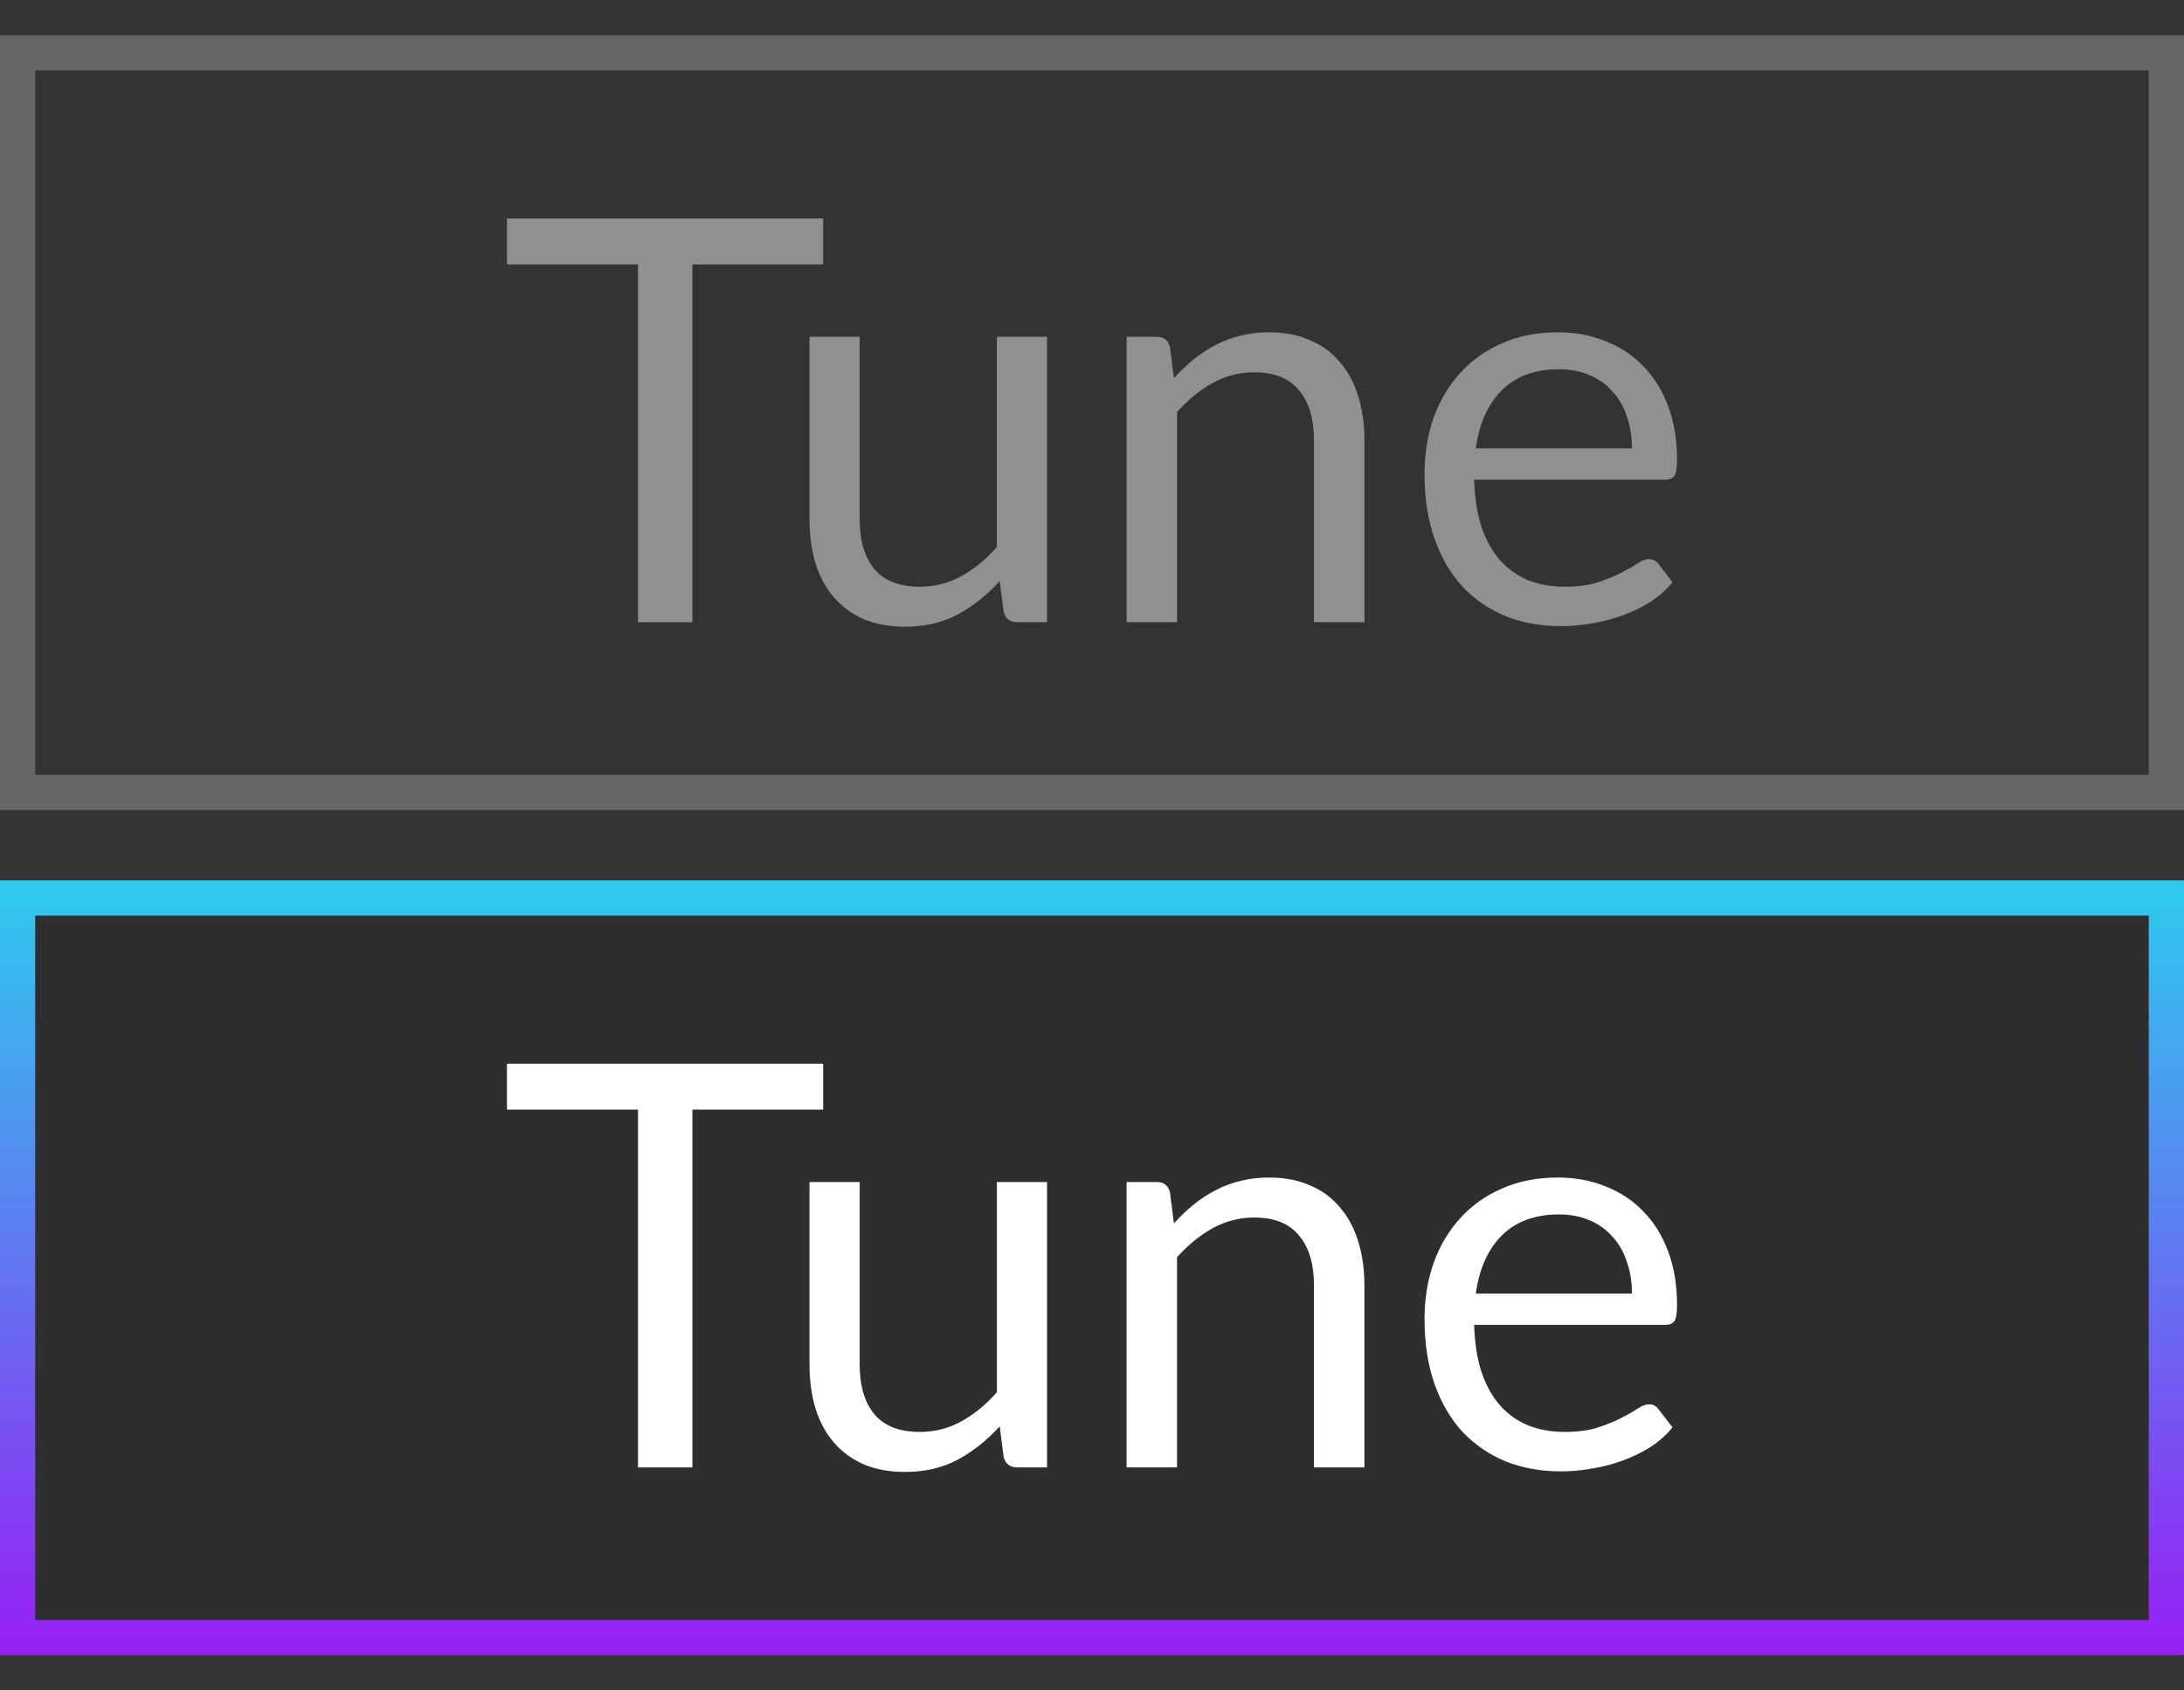 <svg width="31" height="24" viewBox="0 0 31 24" fill="none" xmlns="http://www.w3.org/2000/svg">
<rect x="0" y="0" width="31" height="24" fill="#333333" stroke="none"/>
<g clip-path="url(#clip0_504_15)">
<rect x="0.25" y="0.75" width="30.5" height="10.5" stroke="white" stroke-opacity="0.25" stroke-width="0.5"/>
<path d="M11.684 3.754H9.828V8.834H9.056V3.754H7.196V3.102H11.684V3.754Z" fill="#EEEEEE" fill-opacity="0.5"/>
<path d="M14.862 4.782V8.834H14.438C14.337 8.834 14.273 8.785 14.246 8.686L14.19 8.25C14.014 8.445 13.817 8.602 13.598 8.722C13.38 8.839 13.129 8.898 12.846 8.898C12.625 8.898 12.429 8.862 12.258 8.79C12.09 8.715 11.949 8.611 11.834 8.478C11.72 8.345 11.633 8.183 11.574 7.994C11.518 7.805 11.49 7.595 11.49 7.366V4.782H12.202V7.366C12.202 7.673 12.272 7.91 12.41 8.078C12.552 8.246 12.766 8.33 13.054 8.33C13.265 8.33 13.461 8.281 13.642 8.182C13.826 8.081 13.996 7.942 14.15 7.766V4.782H14.862Z" fill="#EEEEEE" fill-opacity="0.5"/>
<path d="M16.663 5.37C16.751 5.271 16.845 5.182 16.943 5.102C17.042 5.022 17.146 4.954 17.255 4.898C17.367 4.839 17.485 4.795 17.607 4.766C17.733 4.734 17.867 4.718 18.011 4.718C18.233 4.718 18.427 4.755 18.595 4.83C18.766 4.902 18.907 5.006 19.019 5.142C19.134 5.275 19.221 5.437 19.279 5.626C19.338 5.815 19.367 6.025 19.367 6.254V8.834H18.651V6.254C18.651 5.947 18.581 5.71 18.439 5.542C18.301 5.371 18.089 5.286 17.803 5.286C17.593 5.286 17.395 5.337 17.211 5.438C17.03 5.539 16.862 5.677 16.707 5.85V8.834H15.991V4.782H16.419C16.521 4.782 16.583 4.831 16.607 4.93L16.663 5.37Z" fill="#EEEEEE" fill-opacity="0.5"/>
<path d="M23.164 6.366C23.164 6.201 23.14 6.05 23.092 5.914C23.047 5.775 22.979 5.657 22.888 5.558C22.8 5.457 22.692 5.379 22.564 5.326C22.436 5.27 22.291 5.242 22.128 5.242C21.787 5.242 21.516 5.342 21.316 5.542C21.119 5.739 20.996 6.014 20.948 6.366H23.164ZM23.74 8.266C23.652 8.373 23.547 8.466 23.424 8.546C23.302 8.623 23.17 8.687 23.028 8.738C22.89 8.789 22.746 8.826 22.596 8.85C22.447 8.877 22.299 8.89 22.152 8.89C21.872 8.89 21.614 8.843 21.376 8.75C21.142 8.654 20.938 8.515 20.764 8.334C20.594 8.15 20.46 7.923 20.364 7.654C20.268 7.385 20.22 7.075 20.22 6.726C20.22 6.443 20.263 6.179 20.348 5.934C20.436 5.689 20.562 5.477 20.724 5.298C20.887 5.117 21.086 4.975 21.32 4.874C21.555 4.77 21.819 4.718 22.112 4.718C22.355 4.718 22.579 4.759 22.784 4.842C22.992 4.922 23.171 5.039 23.32 5.194C23.472 5.346 23.591 5.535 23.676 5.762C23.762 5.986 23.804 6.242 23.804 6.53C23.804 6.642 23.792 6.717 23.768 6.754C23.744 6.791 23.699 6.81 23.632 6.81H20.924C20.932 7.066 20.967 7.289 21.028 7.478C21.092 7.667 21.18 7.826 21.292 7.954C21.404 8.079 21.538 8.174 21.692 8.238C21.847 8.299 22.02 8.33 22.212 8.33C22.391 8.33 22.544 8.31 22.672 8.27C22.803 8.227 22.915 8.182 23.008 8.134C23.102 8.086 23.179 8.042 23.24 8.002C23.304 7.959 23.359 7.938 23.404 7.938C23.463 7.938 23.508 7.961 23.54 8.006L23.74 8.266Z" fill="#EEEEEE" fill-opacity="0.5"/>
<rect x="0.25" y="12.75" width="30.5" height="10.5" fill="black" fill-opacity="0.1" stroke="url(#paint0_linear_504_15)" stroke-width="0.5"/>
<path d="M11.684 15.754H9.828V20.834H9.056V15.754H7.196V15.102H11.684V15.754Z" fill="white"/>
<path d="M14.862 16.782V20.834H14.438C14.337 20.834 14.273 20.785 14.246 20.686L14.19 20.25C14.014 20.445 13.817 20.602 13.598 20.722C13.38 20.839 13.129 20.898 12.846 20.898C12.625 20.898 12.429 20.862 12.258 20.79C12.09 20.715 11.949 20.611 11.834 20.478C11.72 20.345 11.633 20.183 11.574 19.994C11.518 19.805 11.49 19.595 11.49 19.366V16.782H12.202V19.366C12.202 19.673 12.272 19.91 12.41 20.078C12.552 20.246 12.766 20.33 13.054 20.33C13.265 20.33 13.461 20.281 13.642 20.182C13.826 20.081 13.996 19.942 14.15 19.766V16.782H14.862Z" fill="white"/>
<path d="M16.663 17.37C16.751 17.271 16.845 17.182 16.943 17.102C17.042 17.022 17.146 16.954 17.255 16.898C17.367 16.839 17.485 16.795 17.607 16.766C17.733 16.734 17.867 16.718 18.011 16.718C18.233 16.718 18.427 16.755 18.595 16.83C18.766 16.902 18.907 17.006 19.019 17.142C19.134 17.275 19.221 17.437 19.279 17.626C19.338 17.815 19.367 18.025 19.367 18.254V20.834H18.651V18.254C18.651 17.947 18.581 17.71 18.439 17.542C18.301 17.371 18.089 17.286 17.803 17.286C17.593 17.286 17.395 17.337 17.211 17.438C17.03 17.539 16.862 17.677 16.707 17.85V20.834H15.991V16.782H16.419C16.521 16.782 16.583 16.831 16.607 16.93L16.663 17.37Z" fill="white"/>
<path d="M23.164 18.366C23.164 18.201 23.14 18.05 23.092 17.914C23.047 17.775 22.979 17.657 22.888 17.558C22.8 17.457 22.692 17.379 22.564 17.326C22.436 17.27 22.291 17.242 22.128 17.242C21.787 17.242 21.516 17.342 21.316 17.542C21.119 17.739 20.996 18.014 20.948 18.366H23.164ZM23.74 20.266C23.652 20.373 23.547 20.466 23.424 20.546C23.302 20.623 23.169 20.687 23.028 20.738C22.89 20.789 22.745 20.826 22.596 20.85C22.447 20.877 22.299 20.89 22.152 20.89C21.872 20.89 21.613 20.843 21.376 20.75C21.142 20.654 20.938 20.515 20.764 20.334C20.593 20.15 20.46 19.923 20.364 19.654C20.268 19.385 20.22 19.075 20.22 18.726C20.22 18.443 20.263 18.179 20.348 17.934C20.436 17.689 20.561 17.477 20.724 17.298C20.887 17.117 21.085 16.975 21.32 16.874C21.555 16.77 21.819 16.718 22.112 16.718C22.355 16.718 22.579 16.759 22.784 16.842C22.992 16.922 23.171 17.039 23.32 17.194C23.472 17.346 23.591 17.535 23.676 17.762C23.762 17.986 23.804 18.242 23.804 18.53C23.804 18.642 23.792 18.717 23.768 18.754C23.744 18.791 23.699 18.81 23.632 18.81H20.924C20.932 19.066 20.967 19.289 21.028 19.478C21.092 19.667 21.18 19.826 21.292 19.954C21.404 20.079 21.538 20.174 21.692 20.238C21.847 20.299 22.02 20.33 22.212 20.33C22.391 20.33 22.544 20.31 22.672 20.27C22.803 20.227 22.915 20.182 23.008 20.134C23.102 20.086 23.179 20.042 23.24 20.002C23.304 19.959 23.359 19.938 23.404 19.938C23.463 19.938 23.508 19.961 23.54 20.006L23.74 20.266Z" fill="white"/>
</g>
<defs>
<linearGradient id="paint0_linear_504_15" x1="15.5" y1="12.5" x2="15.5" y2="23.5" gradientUnits="userSpaceOnUse">
<stop stop-color="#2DCBEE"/>
<stop offset="1" stop-color="#9720F4"/>
</linearGradient>
<clipPath id="clip0_504_15">
<rect width="31" height="24" fill="white"/>
</clipPath>
</defs>
</svg>
